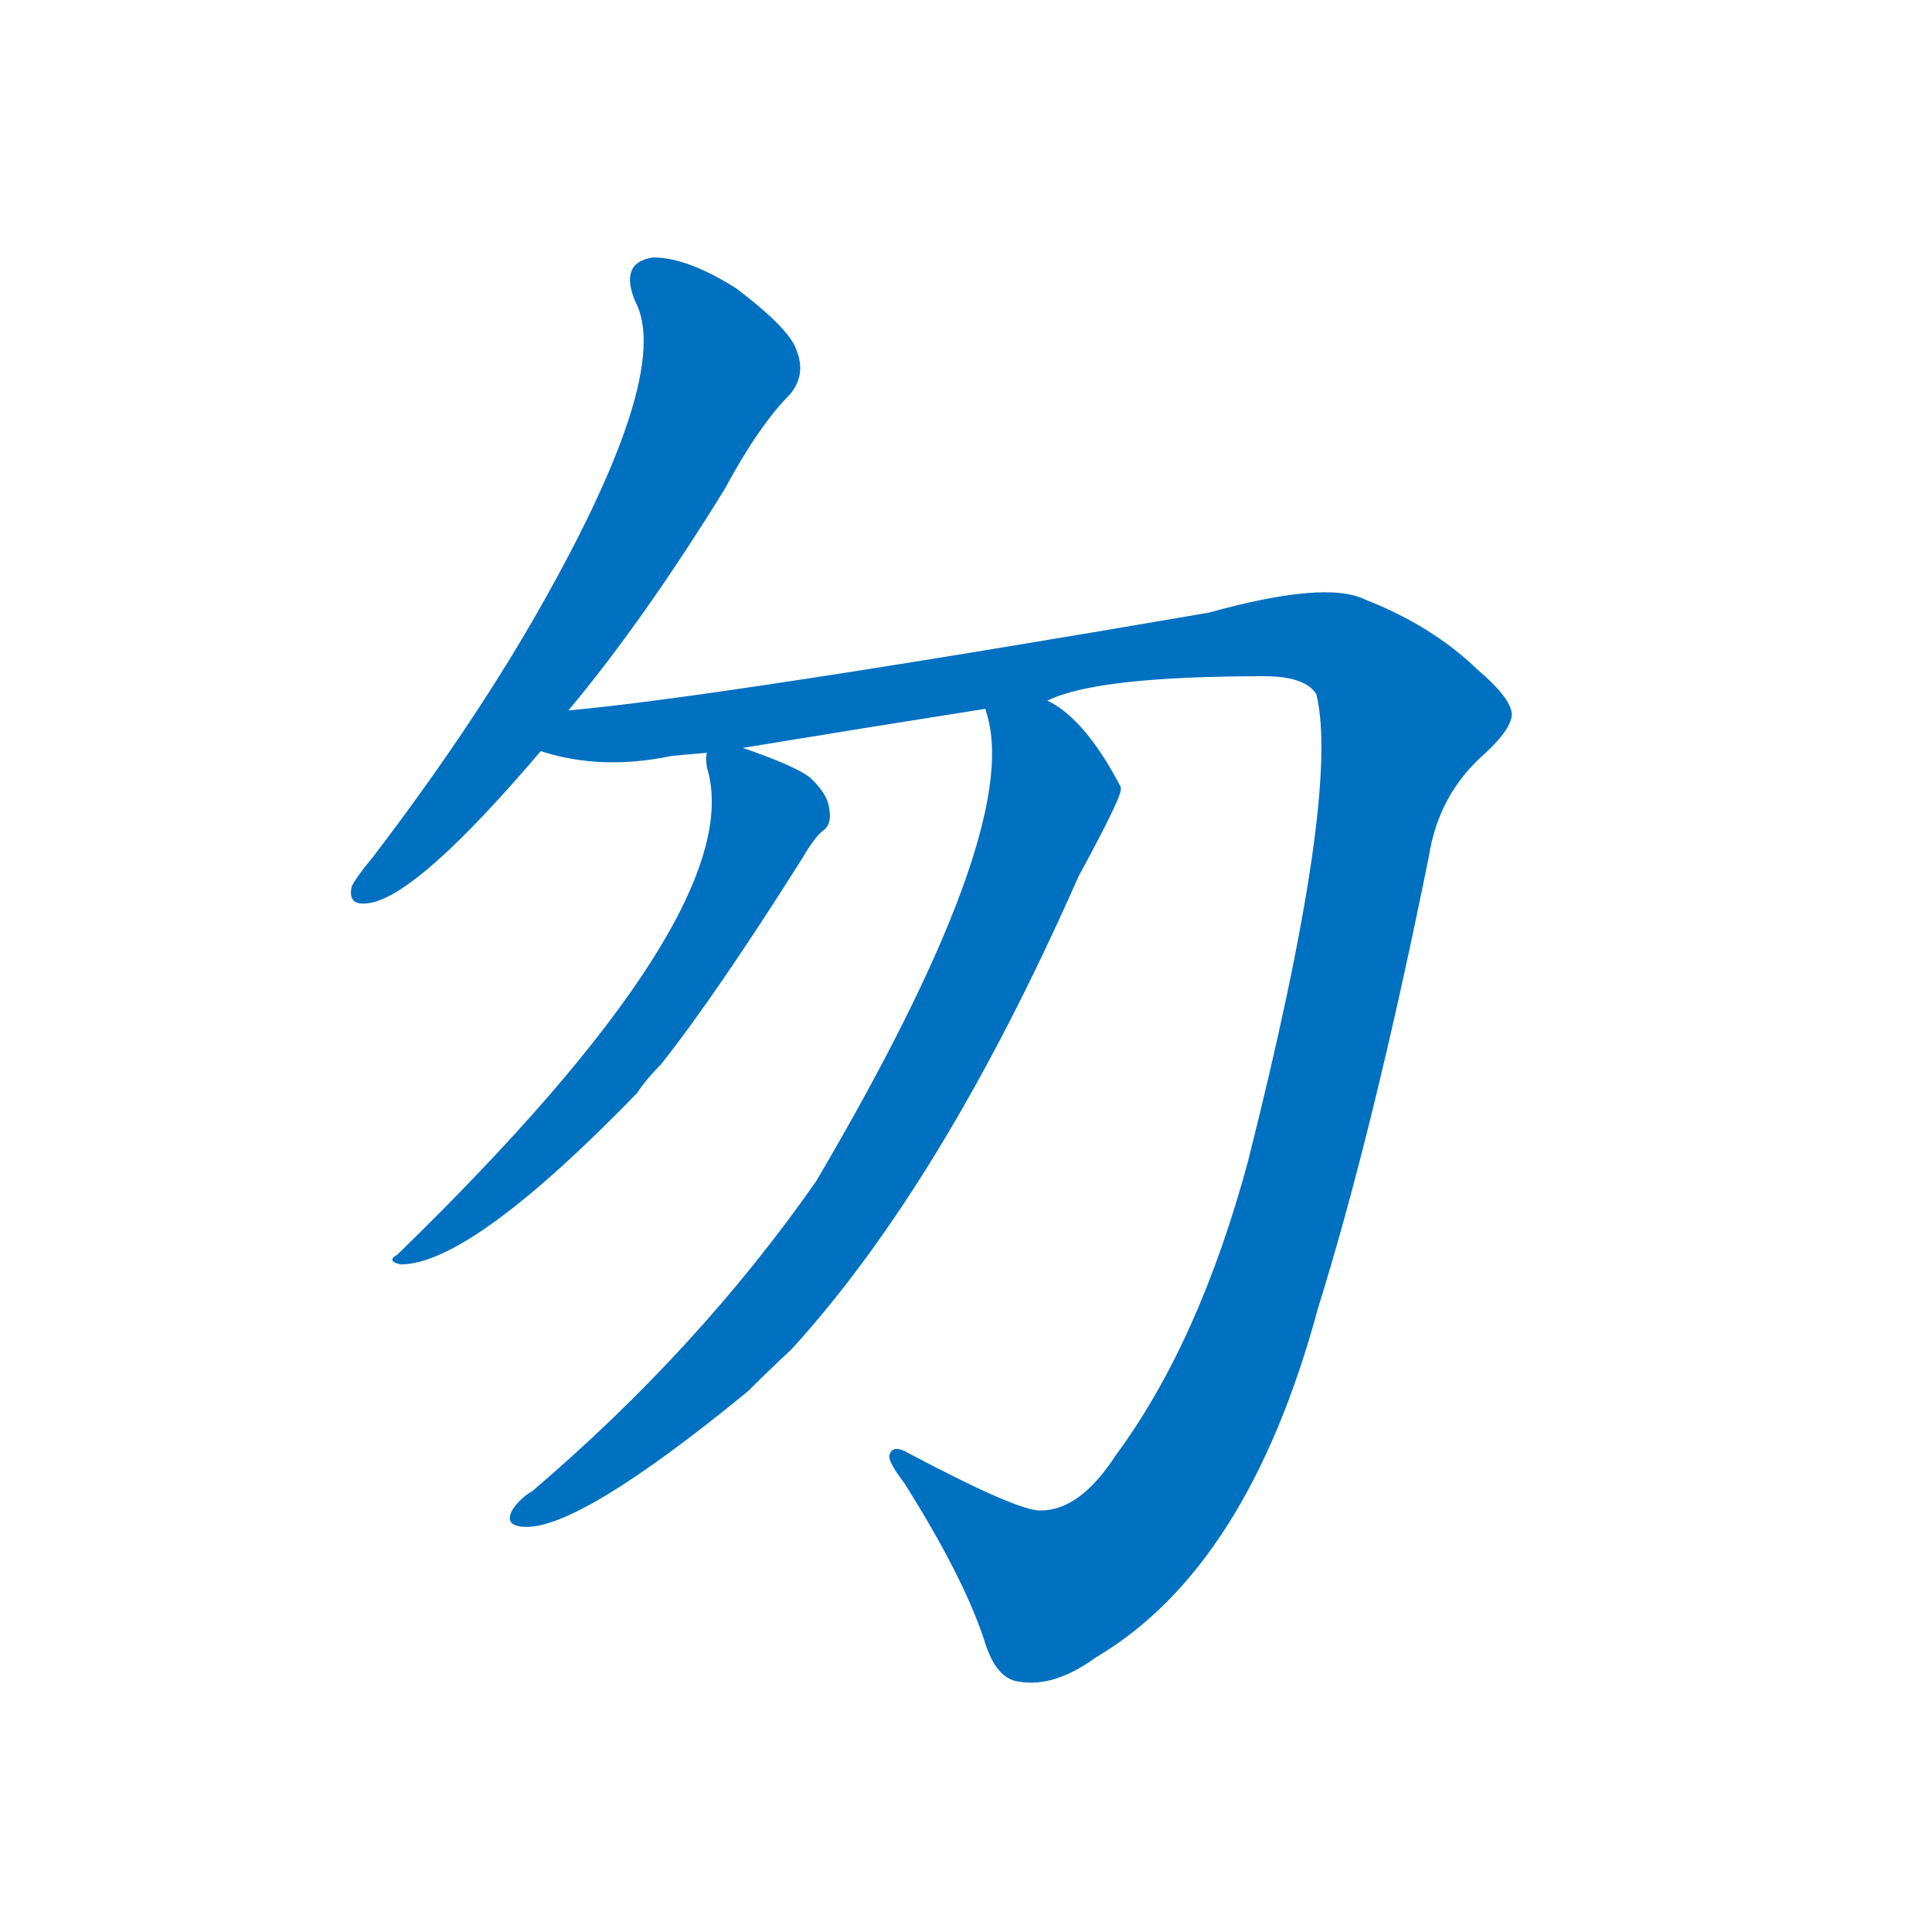<svg width='83' height='83' >
                                <g transform="translate(3, 70) scale(0.07, -0.07)">
                                    <!-- 先将完整的字以灰色字体绘制完成，层级位于下面 -->
                                                                        <path d="M 306 564 Q 352 619 402 700 Q 423 739 442 758 Q 452 770 446 785 Q 442 798 409 823 Q 379 842 358 842 Q 337 839 347 815 Q 371 770 284 619 Q 244 550 186 474 Q 176 462 173 456 Q 170 443 185 446 Q 215 452 289 539 L 306 564 Z" style="fill: #0070C0;"></path>
                                                                        <path d="M 600 570 Q 630 585 733 585 Q 758 585 765 574 Q 780 513 723 287 Q 693 176 642 107 Q 620 73 596 73 Q 583 72 515 108 Q 505 114 503 107 Q 502 103 512 90 Q 548 33 561 -6 Q 568 -30 582 -32 Q 604 -36 630 -17 Q 723 38 766 197 Q 800 306 834 474 Q 840 513 869 538 Q 885 553 885 562 Q 884 572 864 589 Q 836 616 795 632 Q 771 644 699 624 Q 396 572 306 564 C 276 561 259 544 289 539 Q 326 527 369 536 Q 379 537 391 538 L 413 541 Q 492 554 562 565 L 600 570 Z" style="fill: #0070C0;"></path>
                                                                        <path d="M 391 538 Q 390 535 391 529 Q 418 441 201 230 Q 194 226 203 224 Q 246 224 348 329 Q 354 338 363 347 Q 397 390 450 474 Q 457 486 462 490 Q 468 494 466 504 Q 465 513 454 523 Q 445 530 413 541 C 390 549 390 549 391 538 Z" style="fill: #0070C0;"></path>
                                                                        <path d="M 562 565 Q 562 564 563 561 Q 584 489 458 275 Q 386 172 284 85 Q 277 81 272 74 Q 266 64 278 63 Q 311 60 416 146 Q 428 158 443 172 Q 536 274 619 462 Q 644 508 645 515 Q 645 516 645 517 Q 623 559 600 570 C 576 587 556 594 562 565 Z" style="fill: #0070C0;"></path>
                                    
                                    
                                                                                                                                                                                                                                                                                                                                                                                            </g>
                            </svg>